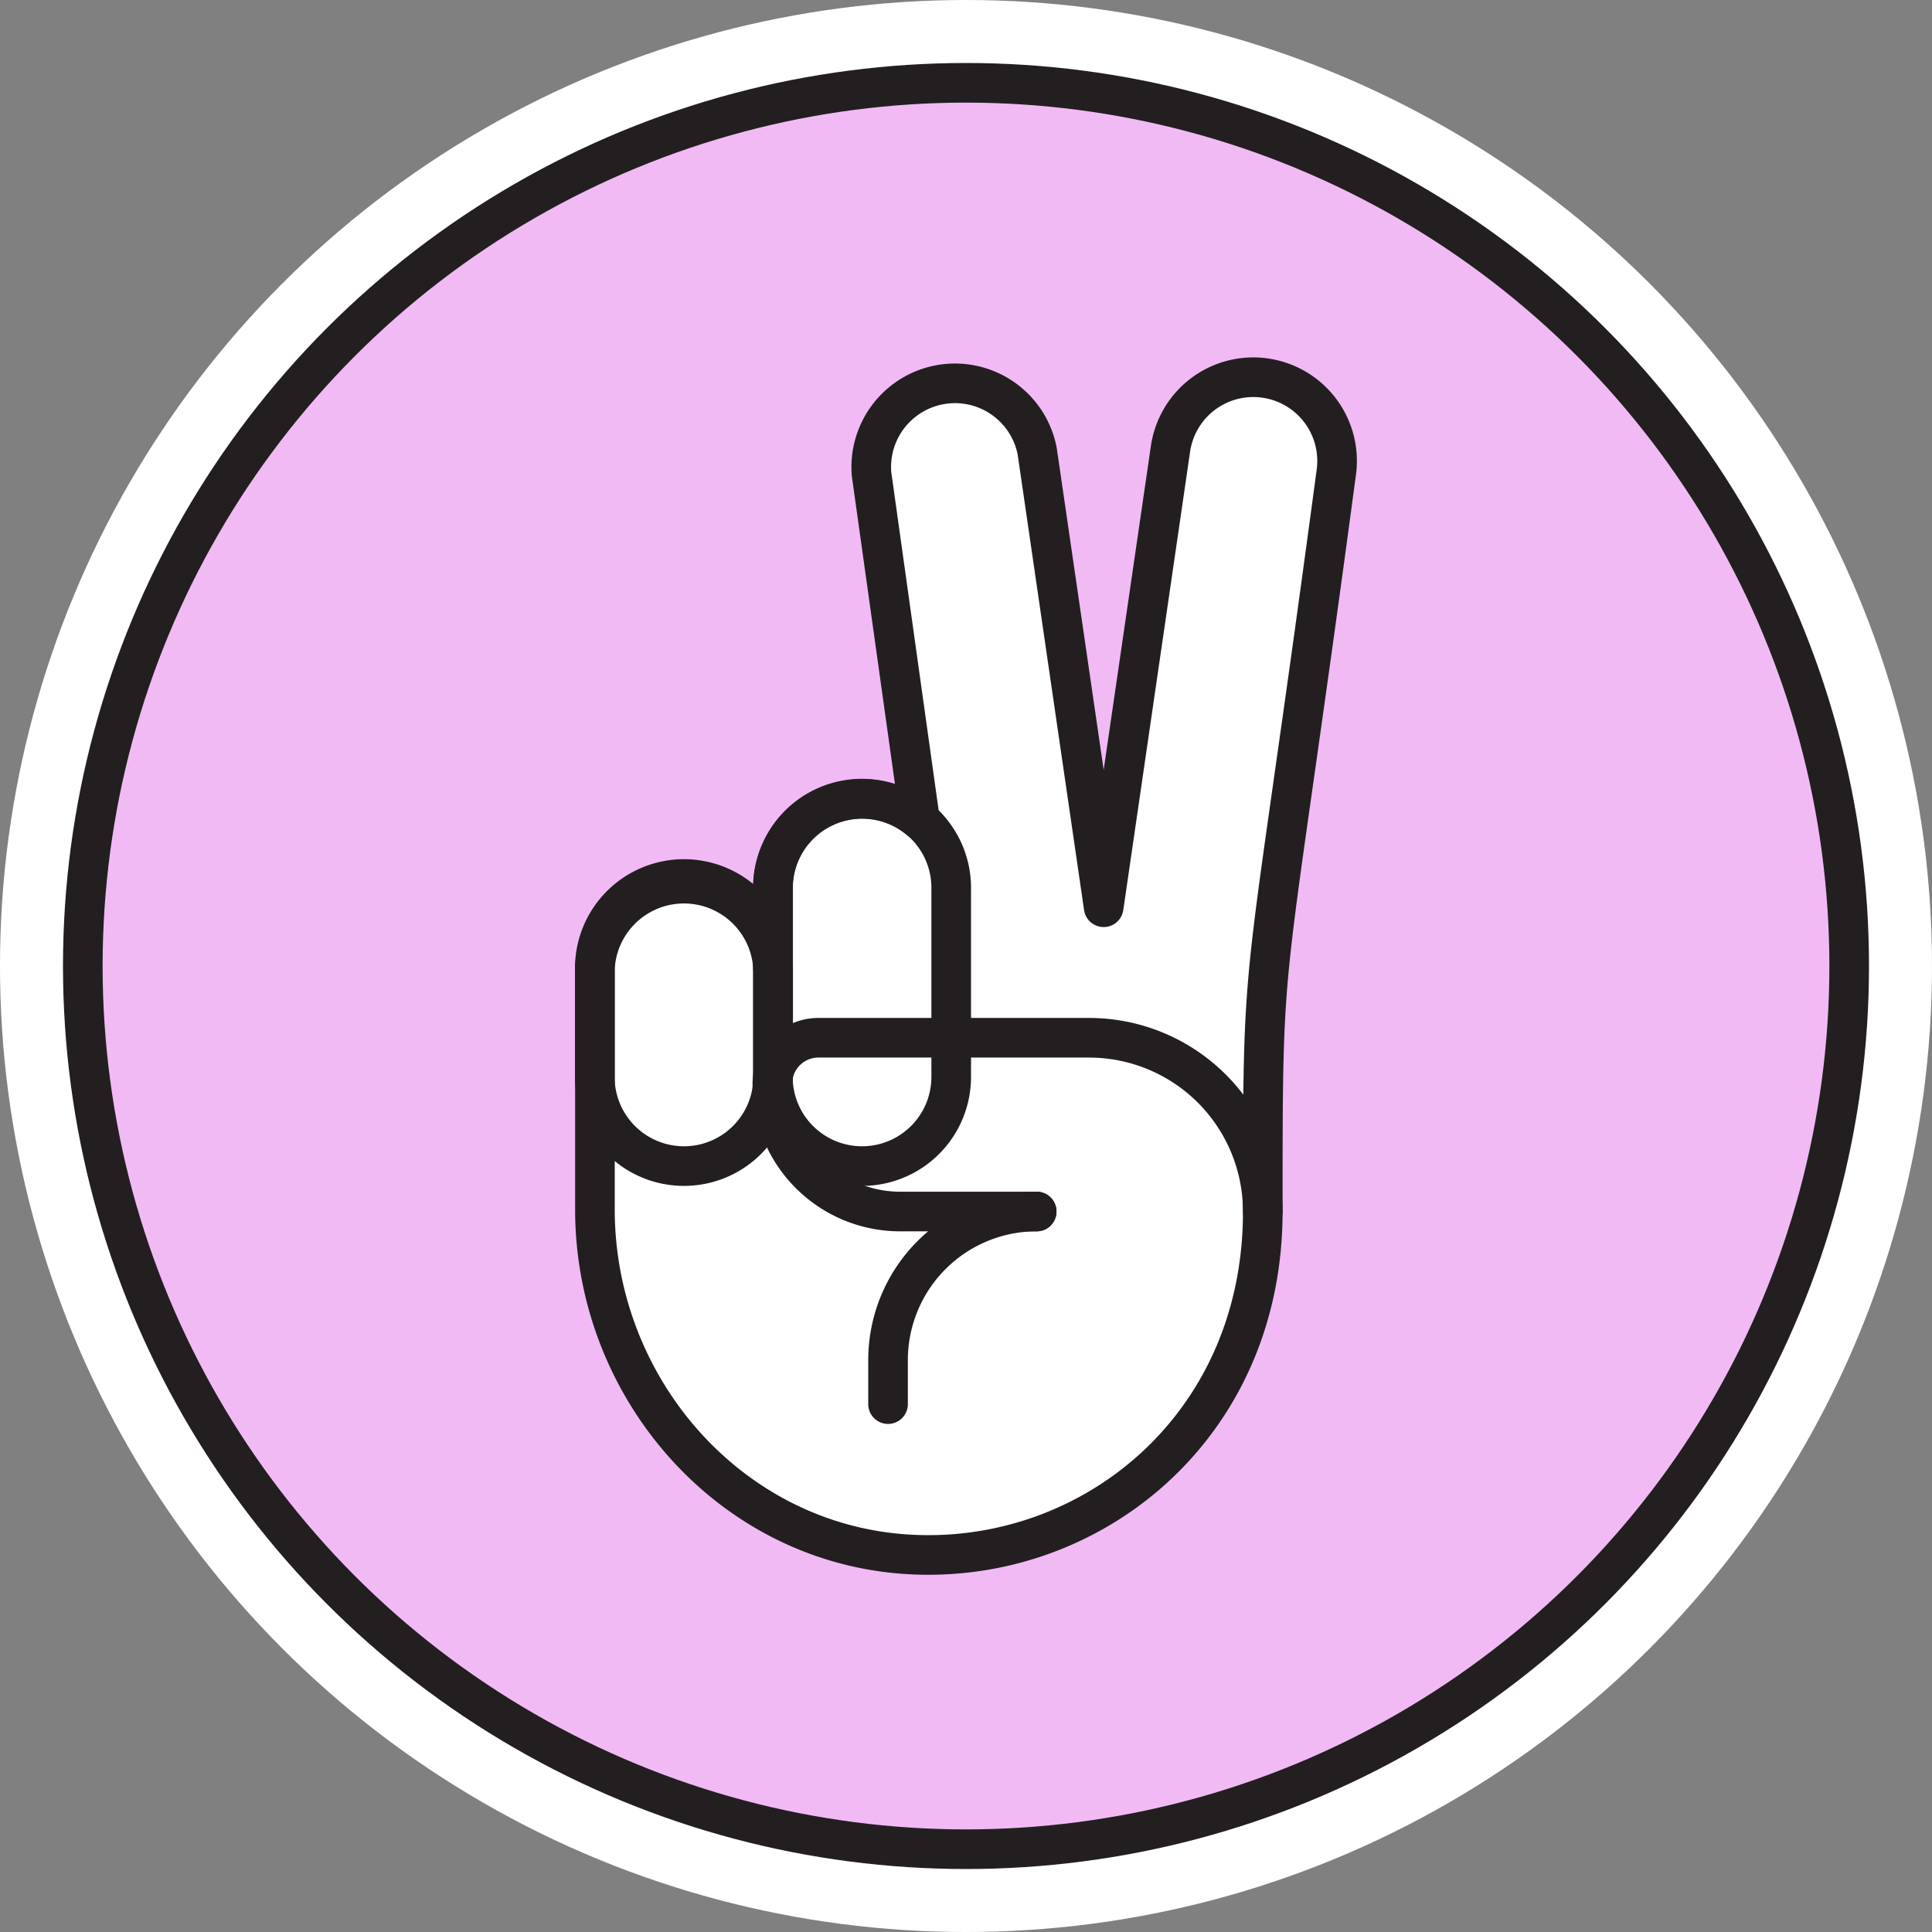 <?xml version="1.0" encoding="UTF-8" standalone="no"?>
<!-- Created with Inkscape (http://www.inkscape.org/) -->

<svg
   width="120.385mm"
   height="120.385mm"
   viewBox="0 0 120.385 120.385"
   version="1.1"
   id="svg292"
   inkscape:version="1.1 (c68e22c387, 2021-05-23)"
   sodipodi:docname="Scissors.svg"
   xmlns:inkscape="http://www.inkscape.org/namespaces/inkscape"
   xmlns:sodipodi="http://sodipodi.sourceforge.net/DTD/sodipodi-0.dtd"
   xmlns="http://www.w3.org/2000/svg"
   xmlns:svg="http://www.w3.org/2000/svg">
  <rect x="0" y="0" width="120.385" height="120.385" fill="#808080" stroke="none"/>
  <sodipodi:namedview
     id="namedview294"
     pagecolor="#ffffff"
     bordercolor="#666666"
     borderopacity="1.0"
     inkscape:pageshadow="2"
     inkscape:pageopacity="0.0"
     inkscape:pagecheckerboard="0"
     inkscape:document-units="mm"
     showgrid="false"
     fit-margin-top="0"
     fit-margin-left="0"
     fit-margin-right="0"
     fit-margin-bottom="0"
     inkscape:zoom="0.63785073"
     inkscape:cx="-493.06207"
     inkscape:cy="-12.542119"
     inkscape:window-width="1920"
     inkscape:window-height="1020"
     inkscape:window-x="0"
     inkscape:window-y="0"
     inkscape:window-maximized="1"
     inkscape:current-layer="layer1" />
  <defs
     id="defs289" />
  <g
     inkscape:label="Layer 1"
     inkscape:groupmode="layer"
     id="layer1"
     transform="translate(-83.33,-151.772)">
    <circle
       class="cls-4"
       cx="143.522"
       cy="211.965"
       r="60.193"
       id="circle50"
       style="fill:#ffffff;stroke-width:0.265" />
    <circle
       class="cls-8"
       cx="143.522"
       cy="211.965"
       r="55.033"
       id="circle52"
       style="fill:#f1baf5;stroke:#231f20;stroke-width:2.469px;stroke-miterlimit:10" />
    <path
       class="cls-4"
       d="m 162.152,175.328 a 5.215,5.215 0 0 0 -5.892,4.442 l -4.159,28.533 -4.146,-28.44 a 5.218,5.218 0 0 0 -10.319,1.442 l 3.022,21.577 a 5.556,5.556 0 0 0 -9.16,4.21 v 5.009 a 5.556,5.556 0 0 0 -11.097,0 v 15.044 c 0,11.083 8.363,20.759 19.423,21.474 11.393,0.738 22.191,-7.861 22.191,-21.347 0,-17.809 0,-11.859 4.577,-46.038 a 5.215,5.215 0 0 0 -4.44,-5.905 z"
       id="path54"
       style="fill:#ffffff;stroke-width:0.265" />
    <path
       class="cls-6"
       d="m 147.925,227.263 v 0 a 9.26,9.26 0 0 0 -9.26,9.26 v 2.741"
       id="path56"
       style="fill:none;stroke:#231f20;stroke-width:2.469px;stroke-linecap:round;stroke-linejoin:round" />
    <path
       class="cls-6"
       d="m 162.152,175.328 a 5.215,5.215 0 0 0 -5.892,4.442 l -4.159,28.533 -4.146,-28.44 a 5.218,5.218 0 0 0 -10.319,1.442 l 3.022,21.577 a 5.556,5.556 0 0 0 -9.16,4.21 v 5.009 a 5.556,5.556 0 0 0 -11.097,0 v 15.044 c 0,11.083 8.363,20.759 19.423,21.474 11.393,0.738 22.191,-7.861 22.191,-21.347 0,-17.809 0,-11.859 4.577,-46.038 a 5.215,5.215 0 0 0 -4.44,-5.905 z"
       id="path58"
       style="fill:none;stroke:#231f20;stroke-width:2.469px;stroke-linecap:round;stroke-linejoin:round" />
    <path
       class="cls-6"
       d="m 125.949,206.544 v 0 a 5.556,5.556 0 0 0 -5.556,5.556 v 6.776 a 5.556,5.556 0 0 0 5.556,5.556 v 0 a 5.556,5.556 0 0 0 5.556,-5.556 v -6.784 a 5.556,5.556 0 0 0 -5.556,-5.548 z"
       id="path64"
       style="fill:none;stroke:#231f20;stroke-width:2.469px;stroke-linecap:round;stroke-linejoin:round" />
    <path
       class="cls-6"
       d="m 137.045,201.535 v 0 a 5.556,5.556 0 0 0 -5.556,5.556 V 218.876 a 5.556,5.556 0 0 0 5.556,5.556 v 0 a 5.556,5.556 0 0 0 5.556,-5.556 v -11.792 a 5.556,5.556 0 0 0 -5.556,-5.548 z"
       id="path66"
       style="fill:none;stroke:#231f20;stroke-width:2.469px;stroke-linecap:round;stroke-linejoin:round" />
    <path
       class="cls-6"
       d="m 162.014,227.263 v 0 a 10.827,10.827 0 0 0 -10.827,-10.827 h -16.859 a 2.868,2.868 0 0 0 -2.871,2.868 v 0 a 7.959,7.959 0 0 0 7.959,7.959 h 8.509"
       id="path70"
       style="fill:none;stroke:#231f20;stroke-width:2.469px;stroke-linecap:round;stroke-linejoin:round" />
  </g>
</svg>
